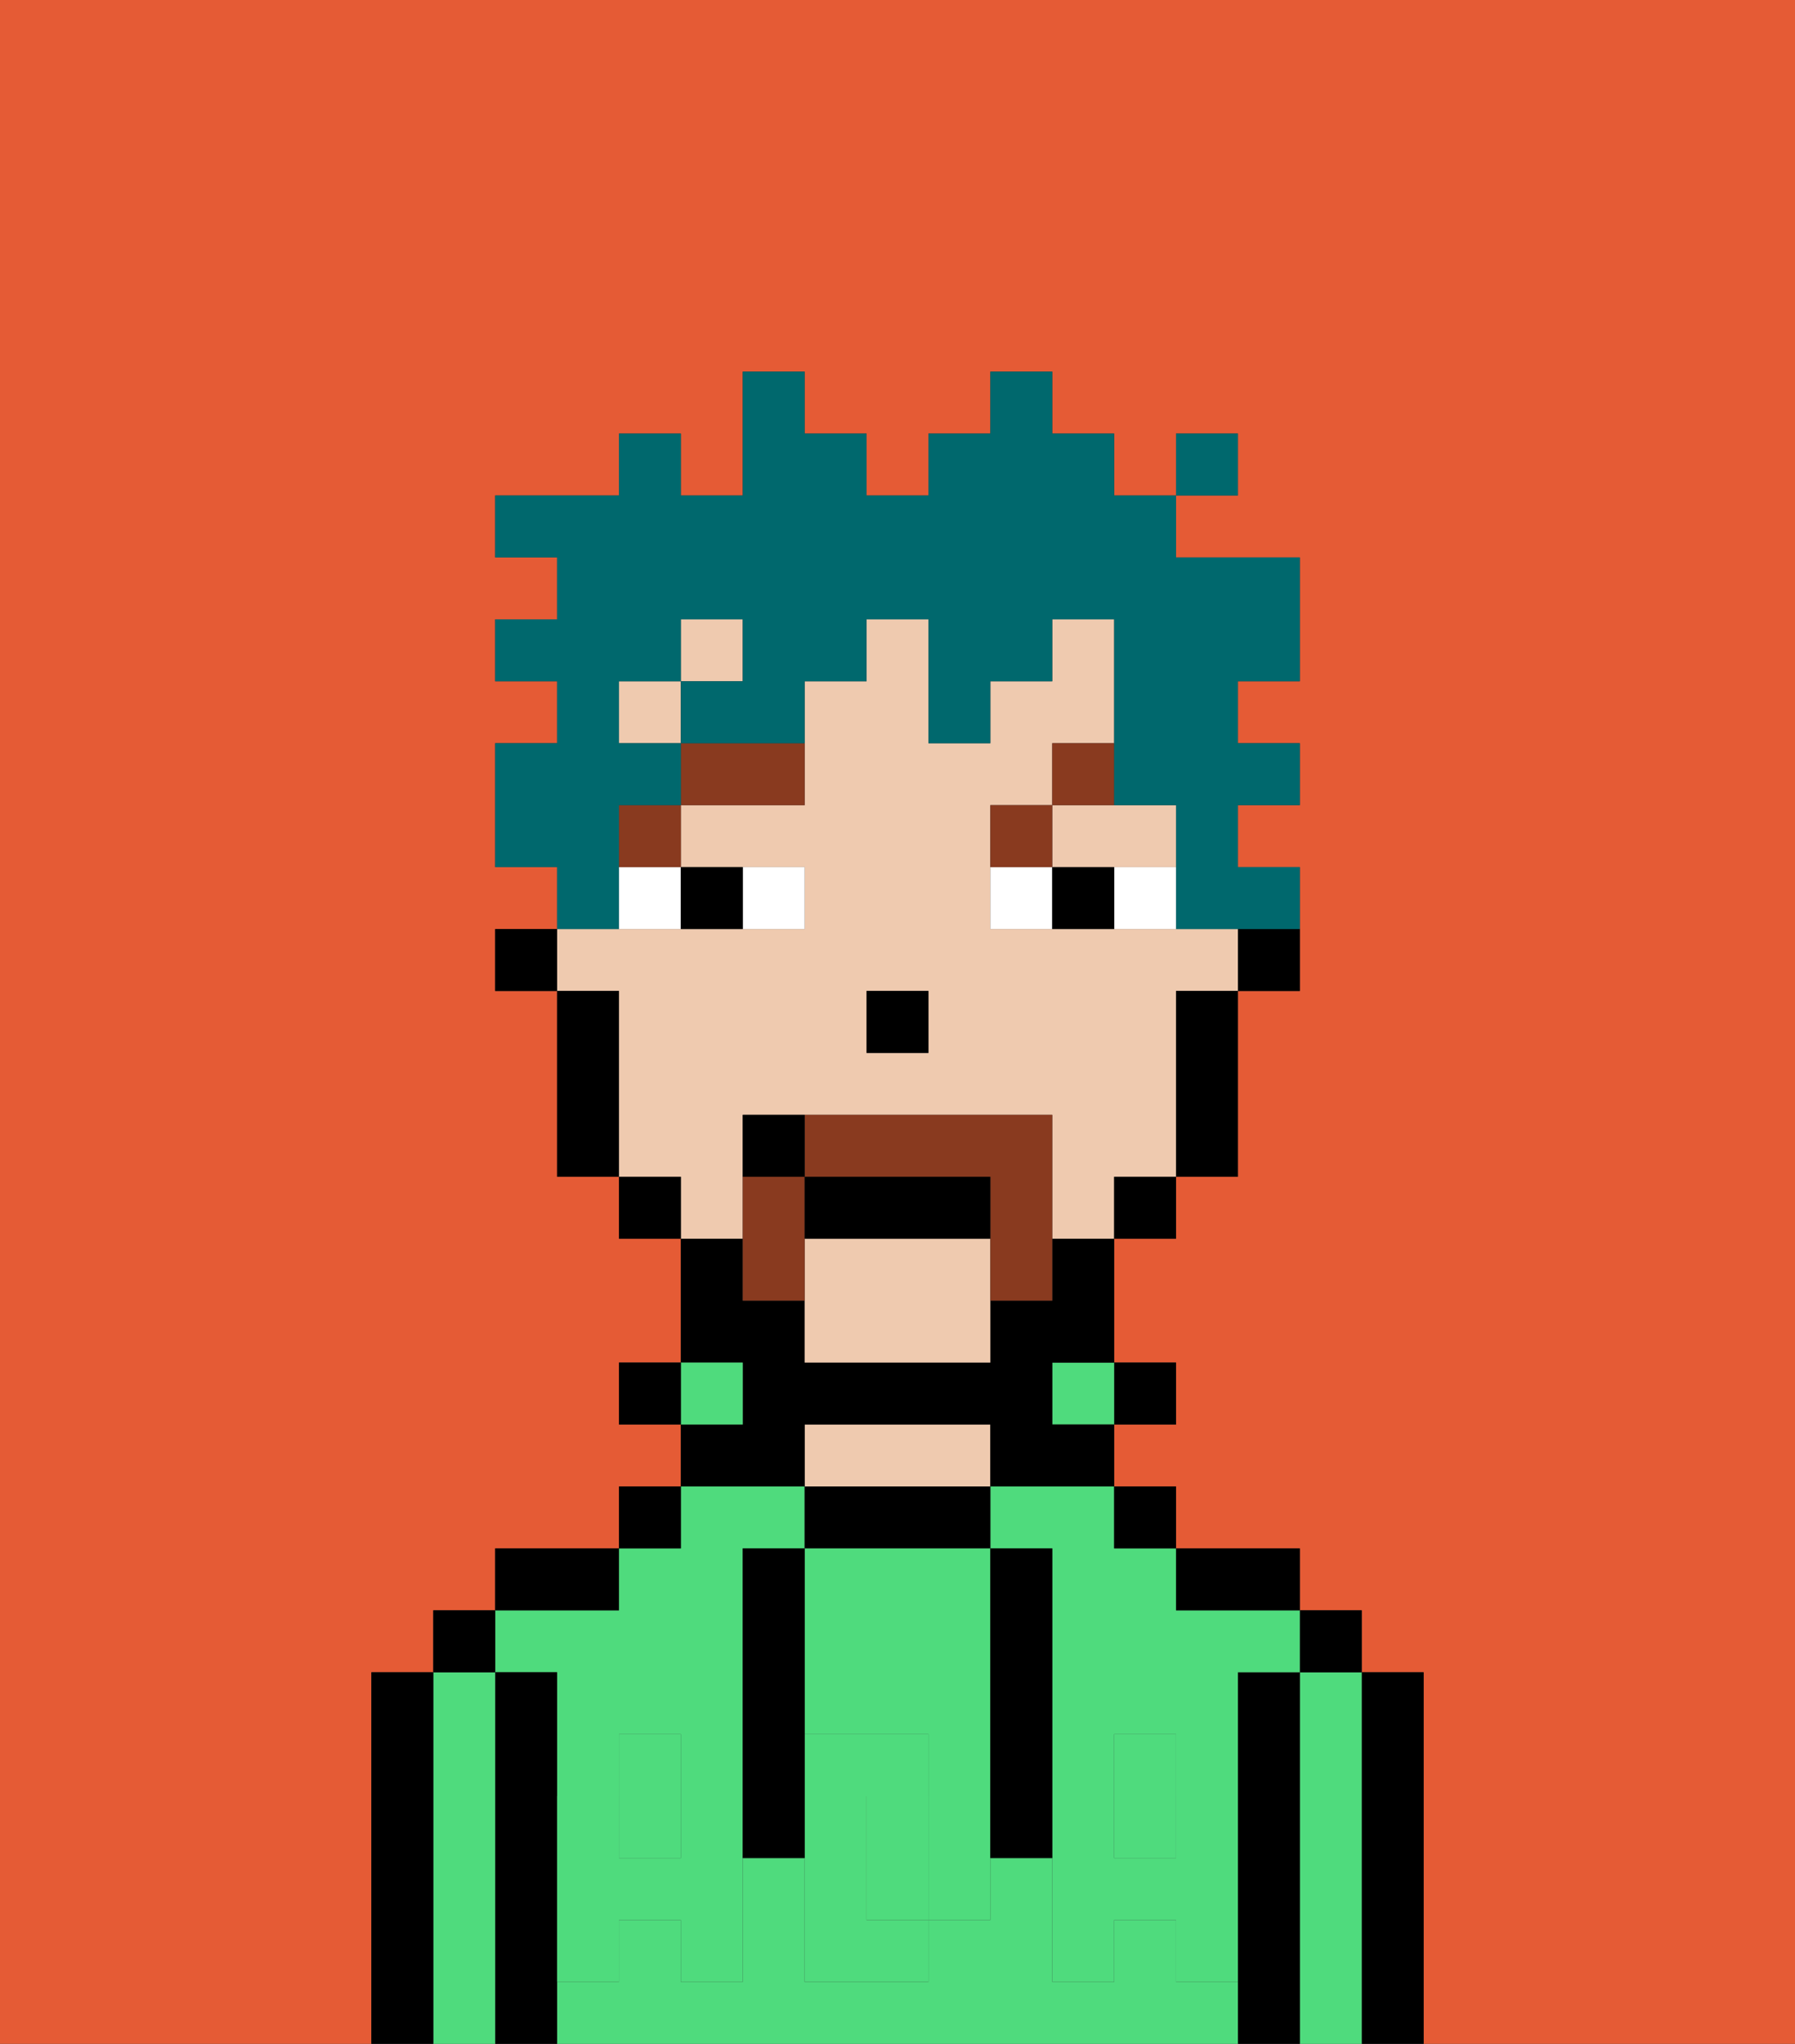 <svg xmlns="http://www.w3.org/2000/svg" viewBox="0 0 29 33"><rect x="0" y="0" width="29" height="33" fill="#333333" stroke="none"/><defs><style>polygon,rect,path{shape-rendering:crispedges;}.qa31-1{fill:#e55b35;}.qa31-2{fill:#000000;}.qa31-3{fill:#4fdb7d;}.qa31-4{fill:#efcaaf;}.qa31-5{fill:#4fdb7d;}.qa31-6{fill:#ffffff;}.qa31-7{fill:#893a1f;}.qa31-8{fill:#893a1f;}.qa31-9{fill:#00686d;}</style></defs><path class="qa31-1" d="M0,33H6V27H7V26H8V25h2V24h1V23H10V22h1V20H10V19H9V16H8V15H9V14H8V12H9V11H8V10H9V9H8V8h2V7h1V8h1V6h1V7h1V8h1V7h1V6h1V7h1V8h1V7h1V8H19V9h2v2H20v1h1v1H20v1h1v2H20v3H19v1H18v2h1v1H18v1h1v1h2v1h1v1h1v6h6V0H0Z"/><path class="qa31-2" d="M23,27H22v6h1V27Z"/><path class="qa31-3" d="M22,27H21v6h1V27Z"/><rect class="qa31-2" x="21" y="26" width="1" height="1"/><path class="qa31-2" d="M21,27H20v6h1V27Z"/><rect class="qa31-3" x="18" y="29" width="1" height="1"/><rect class="qa31-3" x="10" y="29" width="1" height="1"/><path class="qa31-3" d="M16,25h1v4h1V28h1v1h1V27h1V26H19V25H18V24H16Z"/><path class="qa31-3" d="M19,32V31H18v1H17V30H16v1H15v1H13V30H12v2H11V31H10v1H9v1H20V32Z"/><path class="qa31-3" d="M9,27v2h1V28h1v1h1V25h1V24H11v1H10v1H8v1Z"/><path class="qa31-2" d="M20,26h1V25H19v1Z"/><rect class="qa31-2" x="18" y="24" width="1" height="1"/><rect class="qa31-2" x="18" y="22" width="1" height="1"/><rect class="qa31-3" x="17" y="22" width="1" height="1"/><path class="qa31-2" d="M16,25V24H13v1h3Z"/><path class="qa31-4" d="M16,24V23H13v1h3Z"/><path class="qa31-2" d="M13,23h3v1h2V23H17V22h1V20H17v1H16v1H13V21H12V20H11v2h1v1H11v1h2Z"/><rect class="qa31-3" x="11" y="22" width="1" height="1"/><rect class="qa31-2" x="10" y="24" width="1" height="1"/><rect class="qa31-2" x="10" y="22" width="1" height="1"/><path class="qa31-2" d="M10,25H8v1h2Z"/><path class="qa31-2" d="M9,31V27H8v6H9V31Z"/><path class="qa31-3" d="M8,27H7v6H8V27Z"/><rect class="qa31-2" x="7" y="26" width="1" height="1"/><path class="qa31-2" d="M7,27H6v6H7V27Z"/><path class="qa31-3" d="M14,29v2h1V29Z"/><path class="qa31-3" d="M13,28h2v1h1V25H13v3Z"/><path class="qa31-5" d="M19,30H18V29H17v3h1V31h1v1h1V29H19Z"/><rect class="qa31-5" x="18" y="28" width="1" height="1"/><path class="qa31-5" d="M15,29v2h1V29Z"/><path class="qa31-5" d="M14,30V29h1V28H13v4h2V31H14Z"/><path class="qa31-5" d="M11,29v1H10V29H9v3h1V31h1v1h1V29Z"/><rect class="qa31-5" x="10" y="28" width="1" height="1"/><path class="qa31-2" d="M13,27V25H12v5h1V27Z"/><path class="qa31-2" d="M17,28V25H16v5h1V28Z"/><path class="qa31-2" d="M20,16h1V15H20Z"/><rect class="qa31-4" x="11" y="10" width="1" height="1"/><path class="qa31-4" d="M12,19V18h5v2h1V19h1V16h1V15H16V13h1V12h1V10H17v1H16v1H15V10H14v1H13v2H11v1h2v1H9v1h1v3h1v1h1Zm2-3h1v1H14Z"/><path class="qa31-4" d="M18,14h1V13H17v1Z"/><rect class="qa31-4" x="10" y="11" width="1" height="1"/><path class="qa31-4" d="M13,20v2h3V20Z"/><path class="qa31-2" d="M19,17v2h1V16H19Z"/><rect class="qa31-2" x="18" y="19" width="1" height="1"/><rect class="qa31-2" x="10" y="19" width="1" height="1"/><path class="qa31-2" d="M10,16H9v3h1V16Z"/><rect class="qa31-2" x="8" y="15" width="1" height="1"/><rect class="qa31-2" x="14" y="16" width="1" height="1"/><path class="qa31-6" d="M13,15V14H12v1Z"/><path class="qa31-6" d="M10,15h1V14H10Z"/><path class="qa31-6" d="M18,14v1h1V14Z"/><path class="qa31-6" d="M16,14v1h1V14Z"/><path class="qa31-2" d="M12,15V14H11v1Z"/><path class="qa31-2" d="M17,14v1h1V14Z"/><rect class="qa31-7" x="10" y="13" width="1" height="1"/><path class="qa31-7" d="M11,13h2V12H11Z"/><path class="qa31-7" d="M17,13H16v1h1Z"/><path class="qa31-7" d="M18,12H17v1h1Z"/><path class="qa31-8" d="M13,19H12v2h1V19Z"/><path class="qa31-8" d="M13,18v1h3v2h1V18Z"/><path class="qa31-2" d="M16,20V19H13v1Z"/><path class="qa31-2" d="M13,18H12v1h1Z"/><path class="qa31-9" d="M10,14V13h1V12H10V11h1V10h1v1H11v1h2V11h1V10h1v2h1V11h1V10h1v3h1v2h2V14H20V13h1V12H20V11h1V9H19V8H18V7H17V6H16V7H15V8H14V7H13V6H12V8H11V7H10V8H8V9H9v1H8v1H9v1H8v2H9v1h1Z"/><rect class="qa31-9" x="19" y="7" width="1" height="1"/></svg>